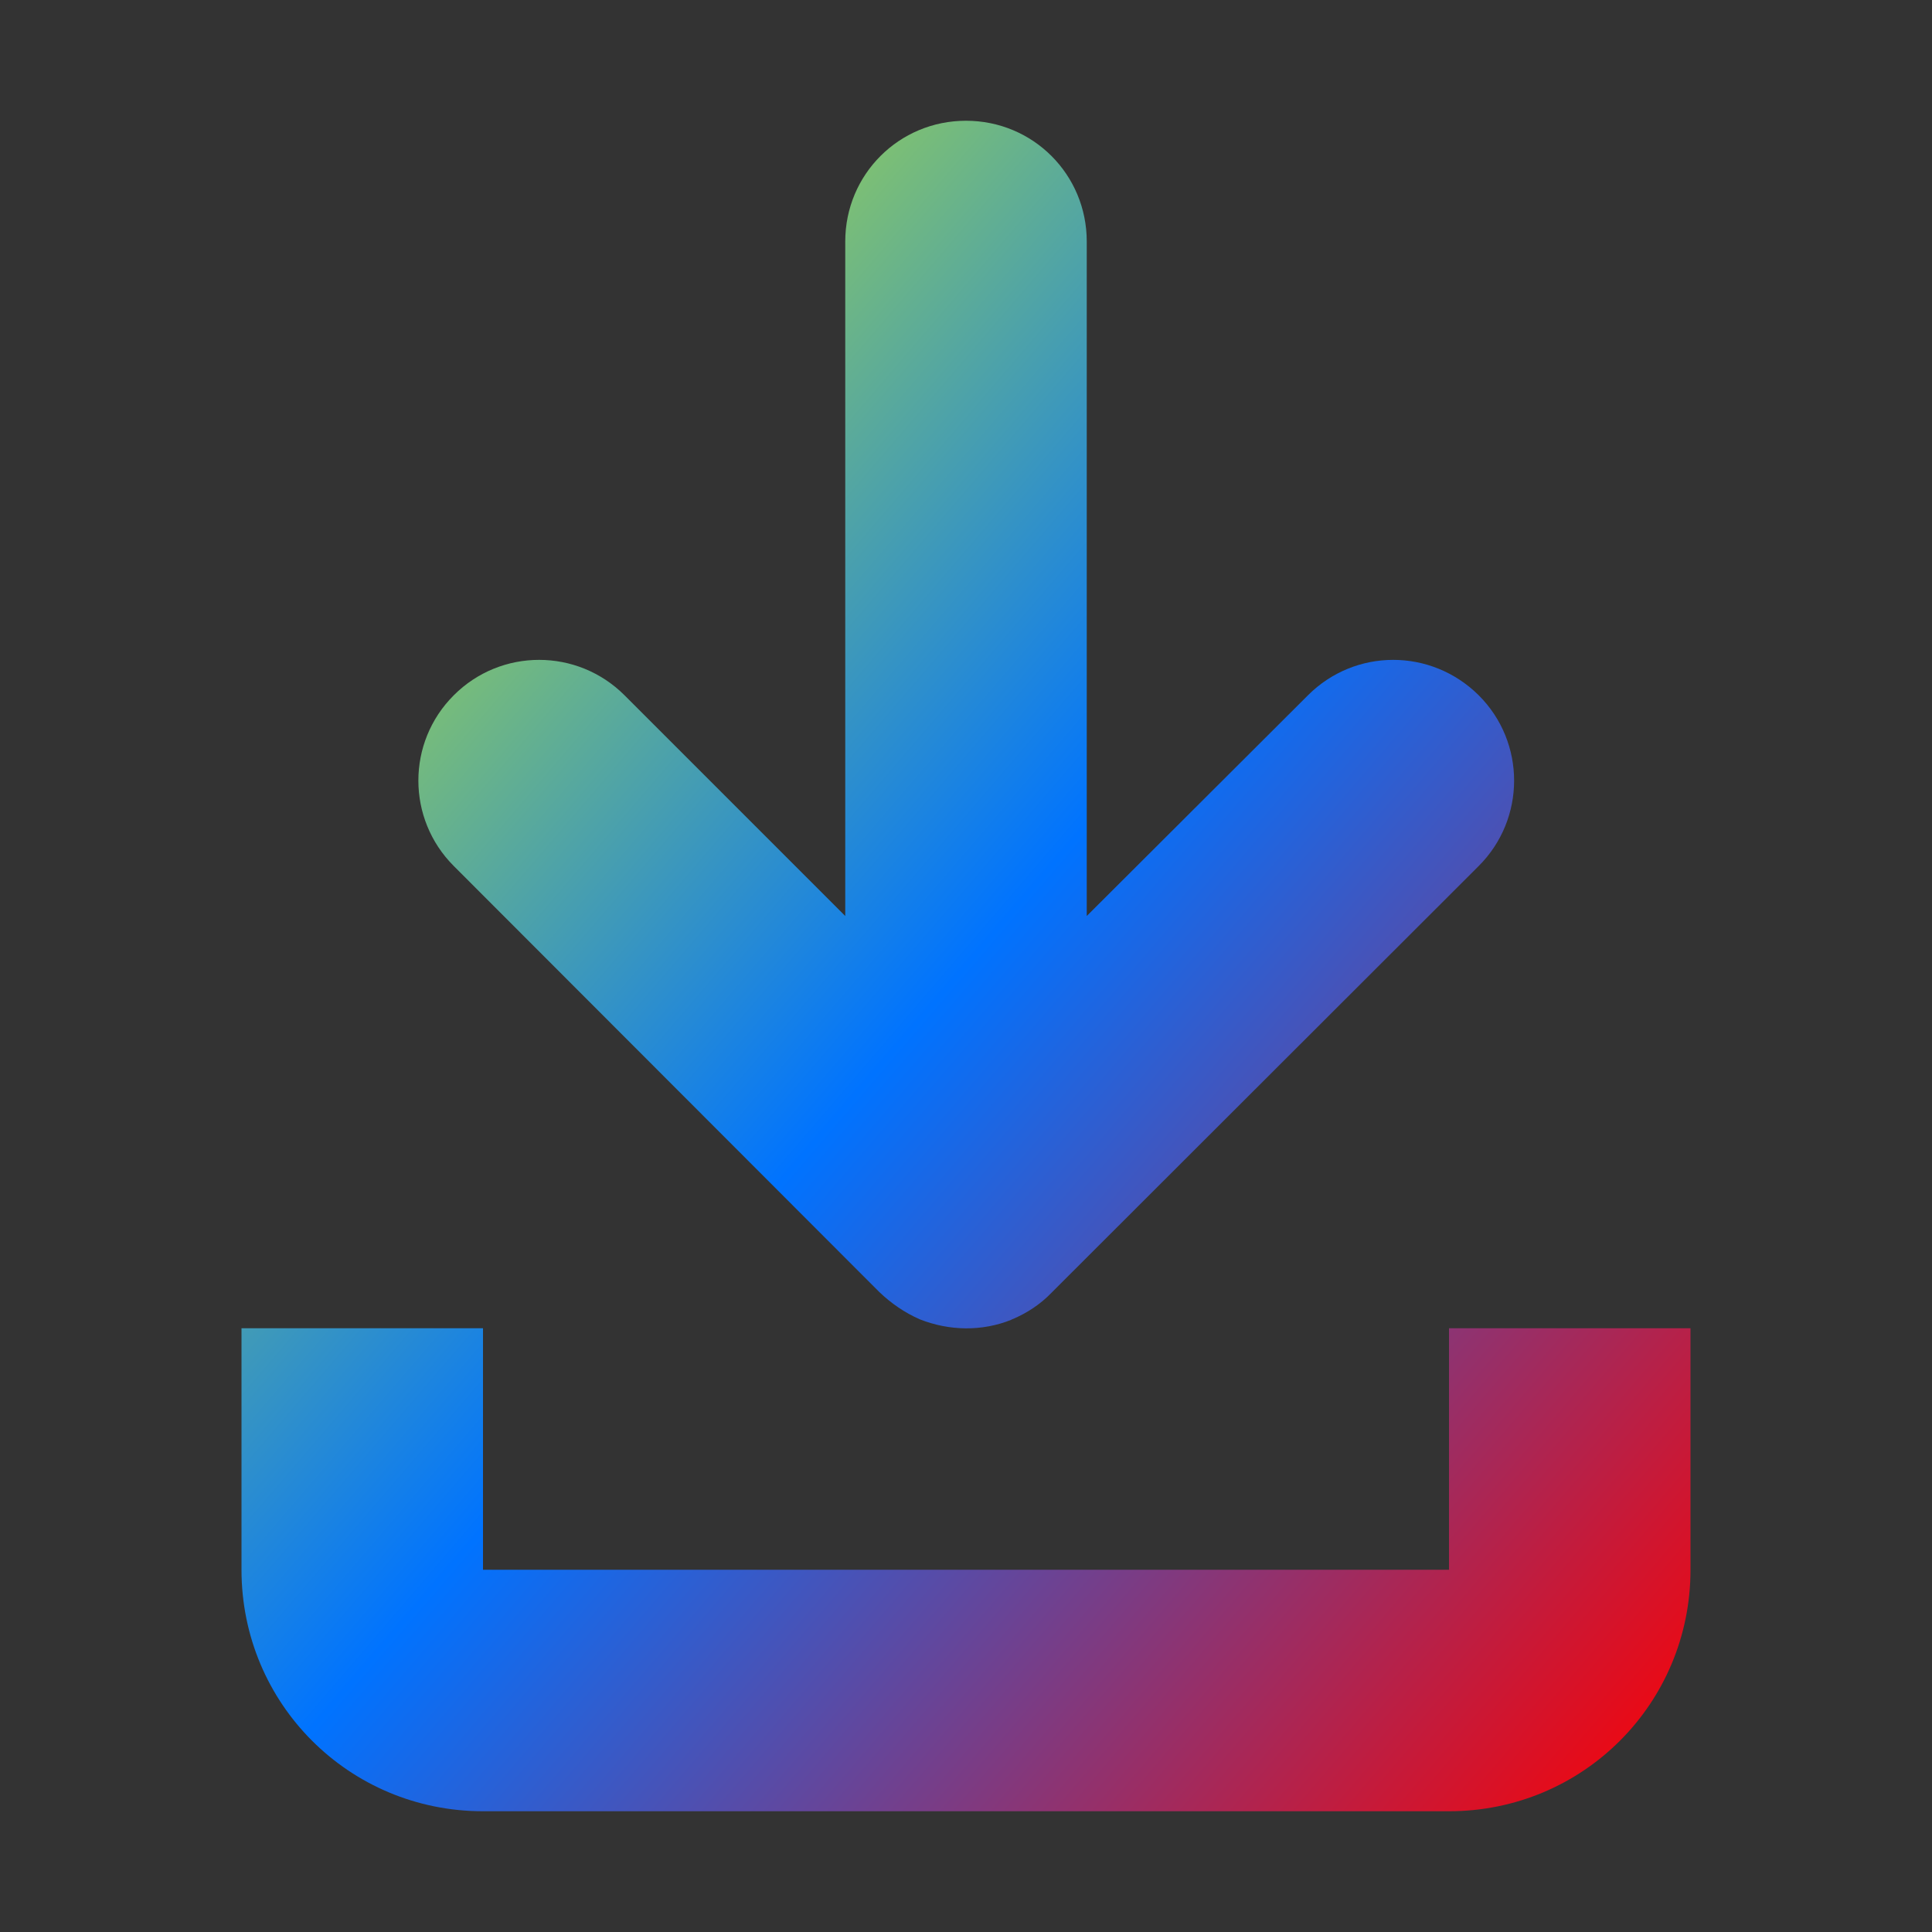 <svg xmlns="http://www.w3.org/2000/svg" xmlns:xlink="http://www.w3.org/1999/xlink" width="16" height="16" viewBox="0 0 16 16" version="1.1"><rect x="0" y="0" width="16" height="16" fill="#333333" stroke="none"/><defs><linearGradient id="linear0" x1="0%" x2="100%" y1="0%" y2="100%"><stop offset="0%" style="stop-color:#e5ff00; stop-opacity:1"/><stop offset="50%" style="stop-color:#0073ff; stop-opacity:1"/><stop offset="100%" style="stop-color:#ff0000; stop-opacity:1"/></linearGradient></defs><g id="surface1"><path style=" stroke:none;fill-rule:nonzero;fill:url(#linear0);fill-opacity:1;" d="M 8 1 C 7.445 1 7 1.445 7 2 L 7 7.586 L 5.172 5.758 C 4.781 5.367 4.148 5.367 3.758 5.758 C 3.367 6.148 3.367 6.781 3.758 7.172 L 7.281 10.699 C 7.379 10.793 7.492 10.871 7.617 10.926 C 7.863 11.023 8.133 11.027 8.375 10.93 C 8.379 10.926 8.379 10.926 8.383 10.926 C 8.504 10.875 8.617 10.801 8.707 10.707 L 12.246 7.172 C 12.637 6.781 12.637 6.148 12.246 5.758 C 11.852 5.367 11.223 5.367 10.832 5.758 L 9 7.586 L 9 2 C 9 1.445 8.555 1 8 1 Z M 2 11 L 2 13 C 2 14.109 2.891 15 4 15 L 12 15 C 13.109 15 14 14.109 14 13 L 14 11 L 12 11 L 12 13 L 4 13 L 4 11 Z M 2 11 "/></g></svg>
